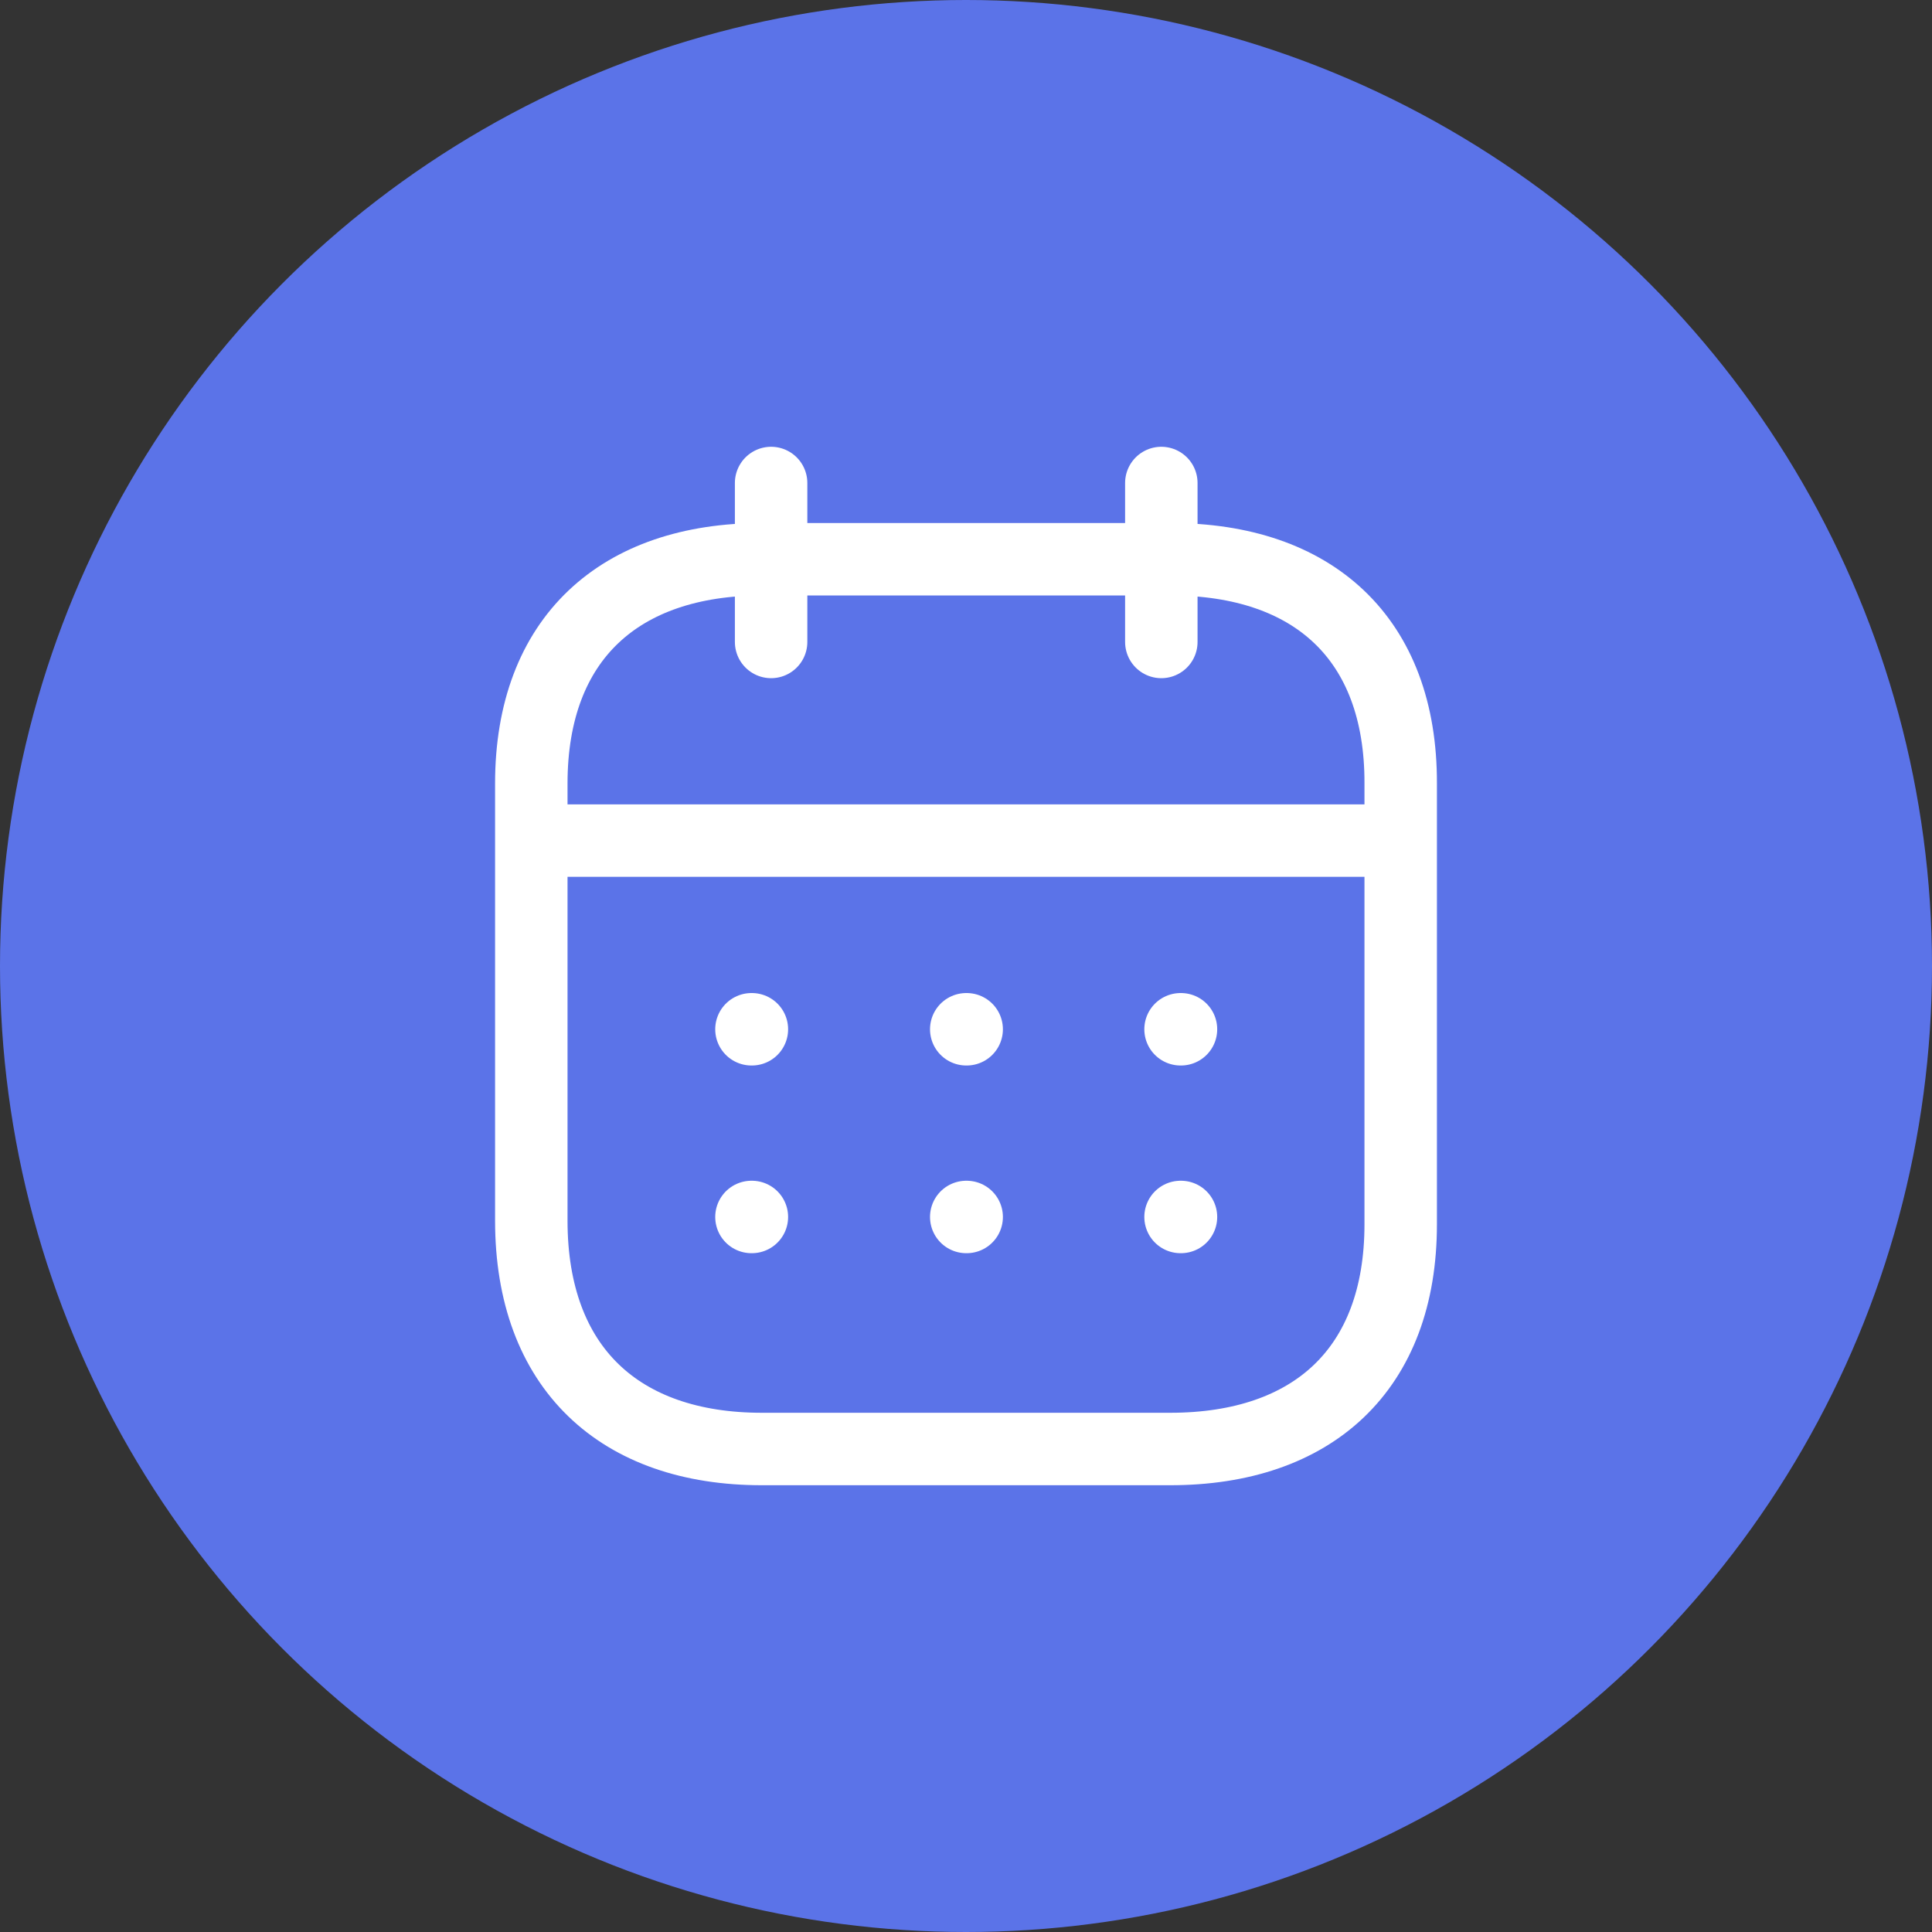 <svg width="40" height="40" viewBox="0 0 40 40" fill="none" xmlns="http://www.w3.org/2000/svg">
<rect x="0" y="0" width="40" height="40" fill="#333333" stroke="none"/>
<circle r="20" transform="matrix(-1 0 0 1 20 20)" fill="#5B73E8"/>
<path d="M11.092 17.404H28.916" stroke="white" stroke-width="1.5" stroke-linecap="round" stroke-linejoin="round"/>
<path d="M24.442 21.31H24.451" stroke="white" stroke-width="1.5" stroke-linecap="round" stroke-linejoin="round"/>
<path d="M20.005 21.31H20.014" stroke="white" stroke-width="1.5" stroke-linecap="round" stroke-linejoin="round"/>
<path d="M15.558 21.31H15.567" stroke="white" stroke-width="1.5" stroke-linecap="round" stroke-linejoin="round"/>
<path d="M24.442 25.196H24.451" stroke="white" stroke-width="1.5" stroke-linecap="round" stroke-linejoin="round"/>
<path d="M20.005 25.196H20.014" stroke="white" stroke-width="1.5" stroke-linecap="round" stroke-linejoin="round"/>
<path d="M15.558 25.196H15.567" stroke="white" stroke-width="1.5" stroke-linecap="round" stroke-linejoin="round"/>
<path d="M24.044 10V13.291" stroke="white" stroke-width="1.5" stroke-linecap="round" stroke-linejoin="round"/>
<path d="M15.965 10V13.291" stroke="white" stroke-width="1.5" stroke-linecap="round" stroke-linejoin="round"/>
<path fill-rule="evenodd" clip-rule="evenodd" d="M24.238 11.579H15.771C12.834 11.579 11 13.215 11 16.222V25.272C11 28.326 12.834 30 15.771 30H24.229C27.175 30 29 28.355 29 25.348V16.222C29.009 13.215 27.184 11.579 24.238 11.579Z" stroke="white" stroke-width="1.5" stroke-linecap="round" stroke-linejoin="round"/>
</svg>
